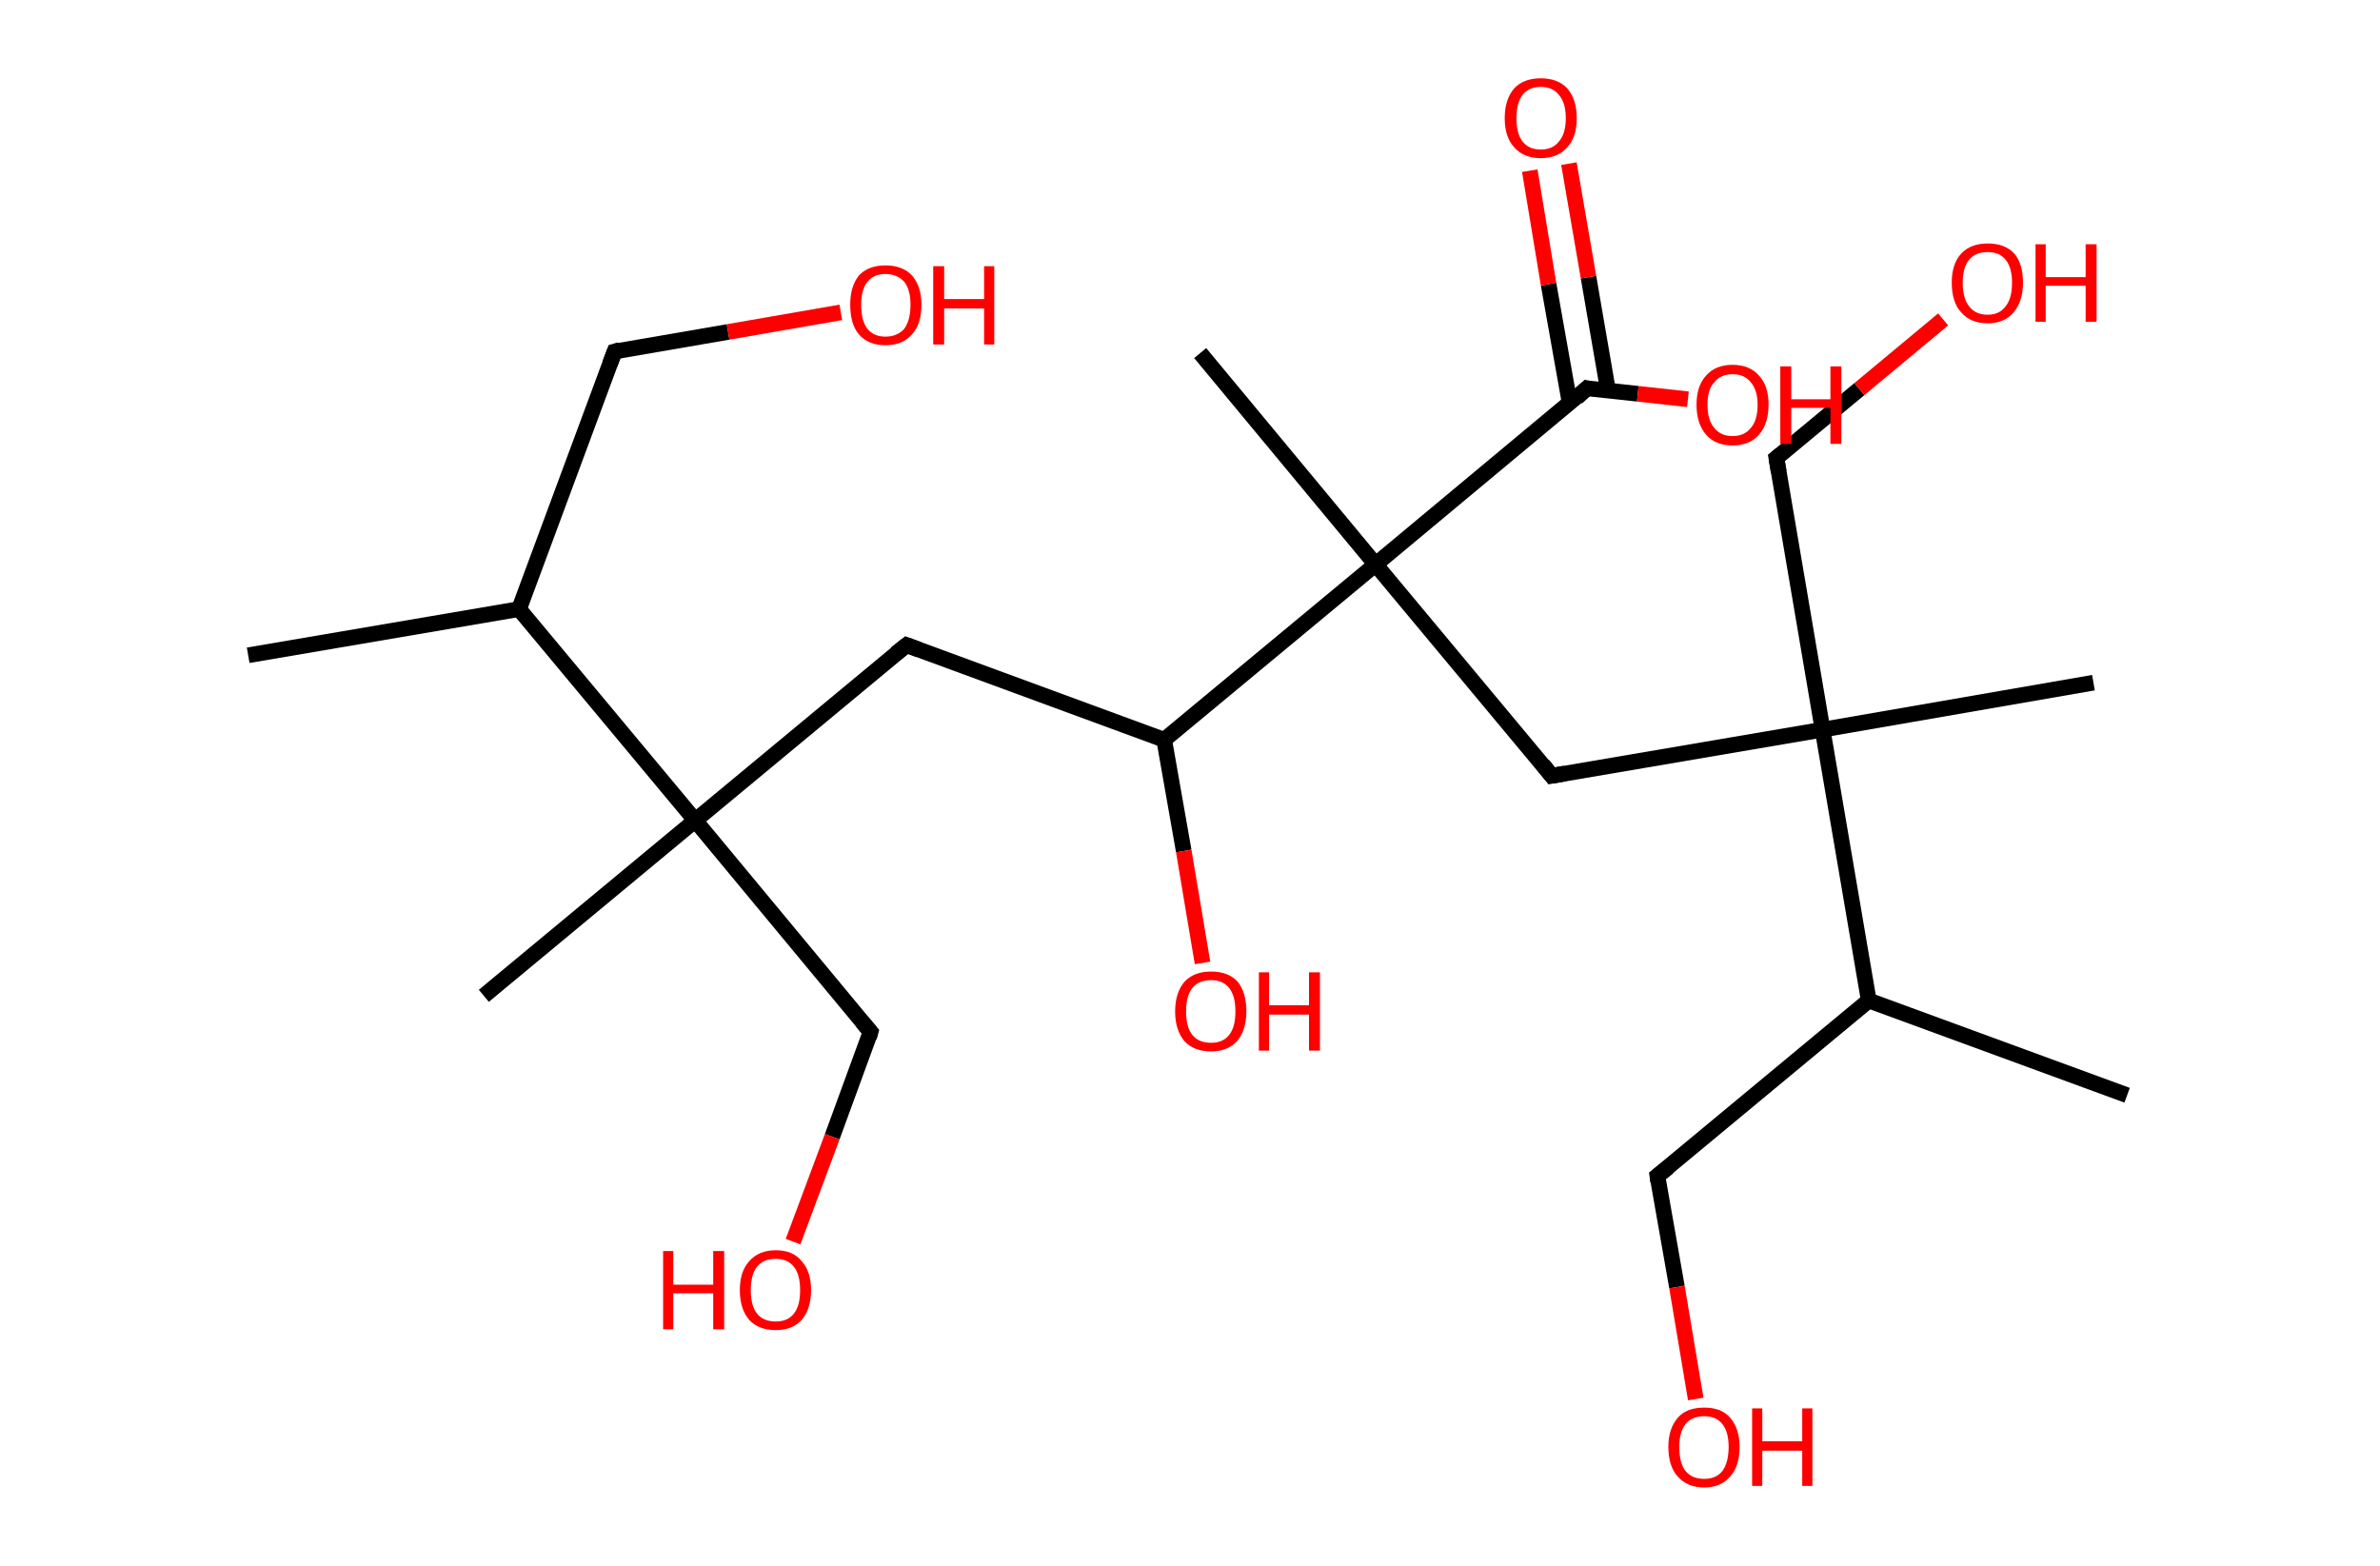 <?xml version='1.0' encoding='ASCII' standalone='yes'?>
<svg xmlns="http://www.w3.org/2000/svg" xmlns:rdkit="http://www.rdkit.org/xml" xmlns:xlink="http://www.w3.org/1999/xlink" version="1.1" baseProfile="full" xml:space="preserve" width="304px" height="200px" viewBox="0 0 304 200">
<!-- END OF HEADER -->
<rect style="opacity:1.0;fill:#FFFFFF;stroke:none" width="304.0" height="200.0" x="0.0" y="0.0"> </rect>
<path class="bond-0 atom-0 atom-1" d="M 31.7,83.7 L 66.3,77.8" style="fill:none;fill-rule:evenodd;stroke:#000000;stroke-width:2.0px;stroke-linecap:butt;stroke-linejoin:miter;stroke-opacity:1"/>
<path class="bond-1 atom-1 atom-2" d="M 66.3,77.8 L 78.5,44.9" style="fill:none;fill-rule:evenodd;stroke:#000000;stroke-width:2.0px;stroke-linecap:butt;stroke-linejoin:miter;stroke-opacity:1"/>
<path class="bond-2 atom-2 atom-3" d="M 78.5,44.9 L 93.0,42.4" style="fill:none;fill-rule:evenodd;stroke:#000000;stroke-width:2.0px;stroke-linecap:butt;stroke-linejoin:miter;stroke-opacity:1"/>
<path class="bond-2 atom-2 atom-3" d="M 93.0,42.4 L 107.4,39.9" style="fill:none;fill-rule:evenodd;stroke:#FF0000;stroke-width:2.0px;stroke-linecap:butt;stroke-linejoin:miter;stroke-opacity:1"/>
<path class="bond-3 atom-1 atom-4" d="M 66.3,77.8 L 88.8,104.8" style="fill:none;fill-rule:evenodd;stroke:#000000;stroke-width:2.0px;stroke-linecap:butt;stroke-linejoin:miter;stroke-opacity:1"/>
<path class="bond-4 atom-4 atom-5" d="M 88.8,104.8 L 61.8,127.2" style="fill:none;fill-rule:evenodd;stroke:#000000;stroke-width:2.0px;stroke-linecap:butt;stroke-linejoin:miter;stroke-opacity:1"/>
<path class="bond-5 atom-4 atom-6" d="M 88.8,104.8 L 111.2,131.8" style="fill:none;fill-rule:evenodd;stroke:#000000;stroke-width:2.0px;stroke-linecap:butt;stroke-linejoin:miter;stroke-opacity:1"/>
<path class="bond-6 atom-6 atom-7" d="M 111.2,131.8 L 106.3,145.2" style="fill:none;fill-rule:evenodd;stroke:#000000;stroke-width:2.0px;stroke-linecap:butt;stroke-linejoin:miter;stroke-opacity:1"/>
<path class="bond-6 atom-6 atom-7" d="M 106.3,145.2 L 101.3,158.6" style="fill:none;fill-rule:evenodd;stroke:#FF0000;stroke-width:2.0px;stroke-linecap:butt;stroke-linejoin:miter;stroke-opacity:1"/>
<path class="bond-7 atom-4 atom-8" d="M 88.8,104.8 L 115.8,82.4" style="fill:none;fill-rule:evenodd;stroke:#000000;stroke-width:2.0px;stroke-linecap:butt;stroke-linejoin:miter;stroke-opacity:1"/>
<path class="bond-8 atom-8 atom-9" d="M 115.8,82.4 L 148.7,94.5" style="fill:none;fill-rule:evenodd;stroke:#000000;stroke-width:2.0px;stroke-linecap:butt;stroke-linejoin:miter;stroke-opacity:1"/>
<path class="bond-9 atom-9 atom-10" d="M 148.7,94.5 L 151.2,108.7" style="fill:none;fill-rule:evenodd;stroke:#000000;stroke-width:2.0px;stroke-linecap:butt;stroke-linejoin:miter;stroke-opacity:1"/>
<path class="bond-9 atom-9 atom-10" d="M 151.2,108.7 L 153.6,123.0" style="fill:none;fill-rule:evenodd;stroke:#FF0000;stroke-width:2.0px;stroke-linecap:butt;stroke-linejoin:miter;stroke-opacity:1"/>
<path class="bond-10 atom-9 atom-11" d="M 148.7,94.5 L 175.7,72.1" style="fill:none;fill-rule:evenodd;stroke:#000000;stroke-width:2.0px;stroke-linecap:butt;stroke-linejoin:miter;stroke-opacity:1"/>
<path class="bond-11 atom-11 atom-12" d="M 175.7,72.1 L 153.3,45.1" style="fill:none;fill-rule:evenodd;stroke:#000000;stroke-width:2.0px;stroke-linecap:butt;stroke-linejoin:miter;stroke-opacity:1"/>
<path class="bond-12 atom-11 atom-13" d="M 175.7,72.1 L 198.2,99.1" style="fill:none;fill-rule:evenodd;stroke:#000000;stroke-width:2.0px;stroke-linecap:butt;stroke-linejoin:miter;stroke-opacity:1"/>
<path class="bond-13 atom-13 atom-14" d="M 198.2,99.1 L 232.8,93.2" style="fill:none;fill-rule:evenodd;stroke:#000000;stroke-width:2.0px;stroke-linecap:butt;stroke-linejoin:miter;stroke-opacity:1"/>
<path class="bond-14 atom-14 atom-15" d="M 232.8,93.2 L 267.4,87.2" style="fill:none;fill-rule:evenodd;stroke:#000000;stroke-width:2.0px;stroke-linecap:butt;stroke-linejoin:miter;stroke-opacity:1"/>
<path class="bond-15 atom-14 atom-16" d="M 232.8,93.2 L 226.9,58.5" style="fill:none;fill-rule:evenodd;stroke:#000000;stroke-width:2.0px;stroke-linecap:butt;stroke-linejoin:miter;stroke-opacity:1"/>
<path class="bond-16 atom-16 atom-17" d="M 226.9,58.5 L 237.5,49.7" style="fill:none;fill-rule:evenodd;stroke:#000000;stroke-width:2.0px;stroke-linecap:butt;stroke-linejoin:miter;stroke-opacity:1"/>
<path class="bond-16 atom-16 atom-17" d="M 237.5,49.7 L 248.2,40.8" style="fill:none;fill-rule:evenodd;stroke:#FF0000;stroke-width:2.0px;stroke-linecap:butt;stroke-linejoin:miter;stroke-opacity:1"/>
<path class="bond-17 atom-14 atom-18" d="M 232.8,93.2 L 238.7,127.8" style="fill:none;fill-rule:evenodd;stroke:#000000;stroke-width:2.0px;stroke-linecap:butt;stroke-linejoin:miter;stroke-opacity:1"/>
<path class="bond-18 atom-18 atom-19" d="M 238.7,127.8 L 271.7,139.9" style="fill:none;fill-rule:evenodd;stroke:#000000;stroke-width:2.0px;stroke-linecap:butt;stroke-linejoin:miter;stroke-opacity:1"/>
<path class="bond-19 atom-18 atom-20" d="M 238.7,127.8 L 211.7,150.2" style="fill:none;fill-rule:evenodd;stroke:#000000;stroke-width:2.0px;stroke-linecap:butt;stroke-linejoin:miter;stroke-opacity:1"/>
<path class="bond-20 atom-20 atom-21" d="M 211.7,150.2 L 214.2,164.4" style="fill:none;fill-rule:evenodd;stroke:#000000;stroke-width:2.0px;stroke-linecap:butt;stroke-linejoin:miter;stroke-opacity:1"/>
<path class="bond-20 atom-20 atom-21" d="M 214.2,164.4 L 216.6,178.7" style="fill:none;fill-rule:evenodd;stroke:#FF0000;stroke-width:2.0px;stroke-linecap:butt;stroke-linejoin:miter;stroke-opacity:1"/>
<path class="bond-21 atom-11 atom-22" d="M 175.7,72.1 L 202.7,49.6" style="fill:none;fill-rule:evenodd;stroke:#000000;stroke-width:2.0px;stroke-linecap:butt;stroke-linejoin:miter;stroke-opacity:1"/>
<path class="bond-22 atom-22 atom-23" d="M 205.4,49.9 L 202.9,35.4" style="fill:none;fill-rule:evenodd;stroke:#000000;stroke-width:2.0px;stroke-linecap:butt;stroke-linejoin:miter;stroke-opacity:1"/>
<path class="bond-22 atom-22 atom-23" d="M 202.9,35.4 L 200.4,20.9" style="fill:none;fill-rule:evenodd;stroke:#FF0000;stroke-width:2.0px;stroke-linecap:butt;stroke-linejoin:miter;stroke-opacity:1"/>
<path class="bond-22 atom-22 atom-23" d="M 200.5,51.5 L 197.8,36.3" style="fill:none;fill-rule:evenodd;stroke:#000000;stroke-width:2.0px;stroke-linecap:butt;stroke-linejoin:miter;stroke-opacity:1"/>
<path class="bond-22 atom-22 atom-23" d="M 197.8,36.3 L 195.4,21.8" style="fill:none;fill-rule:evenodd;stroke:#FF0000;stroke-width:2.0px;stroke-linecap:butt;stroke-linejoin:miter;stroke-opacity:1"/>
<path class="bond-23 atom-22 atom-24" d="M 202.7,49.6 L 209.2,50.3" style="fill:none;fill-rule:evenodd;stroke:#000000;stroke-width:2.0px;stroke-linecap:butt;stroke-linejoin:miter;stroke-opacity:1"/>
<path class="bond-23 atom-22 atom-24" d="M 209.2,50.3 L 215.6,51.0" style="fill:none;fill-rule:evenodd;stroke:#FF0000;stroke-width:2.0px;stroke-linecap:butt;stroke-linejoin:miter;stroke-opacity:1"/>
<path d="M 77.9,46.5 L 78.5,44.9 L 79.2,44.7" style="fill:none;stroke:#000000;stroke-width:2.0px;stroke-linecap:butt;stroke-linejoin:miter;stroke-opacity:1;"/>
<path d="M 110.1,130.5 L 111.2,131.8 L 111.0,132.5" style="fill:none;stroke:#000000;stroke-width:2.0px;stroke-linecap:butt;stroke-linejoin:miter;stroke-opacity:1;"/>
<path d="M 114.4,83.5 L 115.8,82.4 L 117.4,83.0" style="fill:none;stroke:#000000;stroke-width:2.0px;stroke-linecap:butt;stroke-linejoin:miter;stroke-opacity:1;"/>
<path d="M 197.1,97.7 L 198.2,99.1 L 199.9,98.8" style="fill:none;stroke:#000000;stroke-width:2.0px;stroke-linecap:butt;stroke-linejoin:miter;stroke-opacity:1;"/>
<path d="M 227.2,60.3 L 226.9,58.5 L 227.4,58.1" style="fill:none;stroke:#000000;stroke-width:2.0px;stroke-linecap:butt;stroke-linejoin:miter;stroke-opacity:1;"/>
<path d="M 213.1,149.1 L 211.7,150.2 L 211.8,150.9" style="fill:none;stroke:#000000;stroke-width:2.0px;stroke-linecap:butt;stroke-linejoin:miter;stroke-opacity:1;"/>
<path d="M 201.4,50.8 L 202.7,49.6 L 203.1,49.7" style="fill:none;stroke:#000000;stroke-width:2.0px;stroke-linecap:butt;stroke-linejoin:miter;stroke-opacity:1;"/>
<path class="atom-3" d="M 108.6 38.9 Q 108.6 36.6, 109.7 35.2 Q 110.9 33.9, 113.1 33.9 Q 115.3 33.9, 116.5 35.2 Q 117.7 36.6, 117.7 38.9 Q 117.7 41.4, 116.5 42.7 Q 115.3 44.1, 113.1 44.1 Q 110.9 44.1, 109.7 42.7 Q 108.6 41.4, 108.6 38.9 M 113.1 43.0 Q 114.6 43.0, 115.5 42.0 Q 116.3 40.9, 116.3 38.9 Q 116.3 37.0, 115.5 36.0 Q 114.6 35.0, 113.1 35.0 Q 111.6 35.0, 110.8 36.0 Q 110.0 37.0, 110.0 38.9 Q 110.0 41.0, 110.8 42.0 Q 111.6 43.0, 113.1 43.0 " fill="#FF0000"/>
<path class="atom-3" d="M 119.2 34.0 L 120.6 34.0 L 120.6 38.2 L 125.7 38.2 L 125.7 34.0 L 127.0 34.0 L 127.0 44.0 L 125.7 44.0 L 125.7 39.4 L 120.6 39.4 L 120.6 44.0 L 119.2 44.0 L 119.2 34.0 " fill="#FF0000"/>
<path class="atom-7" d="M 84.7 159.8 L 86.0 159.8 L 86.0 164.1 L 91.1 164.1 L 91.1 159.8 L 92.5 159.8 L 92.5 169.8 L 91.1 169.8 L 91.1 165.2 L 86.0 165.2 L 86.0 169.8 L 84.7 169.8 L 84.7 159.8 " fill="#FF0000"/>
<path class="atom-7" d="M 94.5 164.8 Q 94.5 162.4, 95.7 161.1 Q 96.9 159.7, 99.1 159.7 Q 101.3 159.7, 102.4 161.1 Q 103.6 162.4, 103.6 164.8 Q 103.6 167.2, 102.4 168.6 Q 101.2 169.9, 99.1 169.9 Q 96.9 169.9, 95.7 168.6 Q 94.5 167.2, 94.5 164.8 M 99.1 168.8 Q 100.6 168.8, 101.4 167.8 Q 102.2 166.8, 102.2 164.8 Q 102.2 162.8, 101.4 161.8 Q 100.6 160.8, 99.1 160.8 Q 97.5 160.8, 96.7 161.8 Q 95.9 162.8, 95.9 164.8 Q 95.9 166.8, 96.7 167.8 Q 97.5 168.8, 99.1 168.8 " fill="#FF0000"/>
<path class="atom-10" d="M 150.1 129.2 Q 150.1 126.8, 151.3 125.4 Q 152.5 124.1, 154.7 124.1 Q 156.9 124.1, 158.1 125.4 Q 159.2 126.8, 159.2 129.2 Q 159.2 131.6, 158.0 133.0 Q 156.8 134.3, 154.7 134.3 Q 152.5 134.3, 151.3 133.0 Q 150.1 131.6, 150.1 129.2 M 154.7 133.2 Q 156.2 133.2, 157.0 132.2 Q 157.8 131.2, 157.8 129.2 Q 157.8 127.2, 157.0 126.2 Q 156.2 125.2, 154.7 125.2 Q 153.1 125.2, 152.3 126.2 Q 151.5 127.2, 151.5 129.2 Q 151.5 131.2, 152.3 132.2 Q 153.1 133.2, 154.7 133.2 " fill="#FF0000"/>
<path class="atom-10" d="M 160.8 124.2 L 162.1 124.2 L 162.1 128.4 L 167.2 128.4 L 167.2 124.2 L 168.6 124.2 L 168.6 134.2 L 167.2 134.2 L 167.2 129.6 L 162.1 129.6 L 162.1 134.2 L 160.8 134.2 L 160.8 124.2 " fill="#FF0000"/>
<path class="atom-17" d="M 249.3 36.1 Q 249.3 33.7, 250.5 32.4 Q 251.7 31.1, 253.9 31.1 Q 256.1 31.1, 257.3 32.4 Q 258.4 33.7, 258.4 36.1 Q 258.4 38.5, 257.2 39.9 Q 256.0 41.3, 253.9 41.3 Q 251.7 41.3, 250.5 39.9 Q 249.3 38.6, 249.3 36.1 M 253.9 40.2 Q 255.4 40.2, 256.2 39.1 Q 257.0 38.1, 257.0 36.1 Q 257.0 34.2, 256.2 33.2 Q 255.4 32.2, 253.9 32.2 Q 252.3 32.2, 251.5 33.2 Q 250.7 34.2, 250.7 36.1 Q 250.7 38.1, 251.5 39.1 Q 252.3 40.2, 253.9 40.2 " fill="#FF0000"/>
<path class="atom-17" d="M 260.0 31.2 L 261.3 31.2 L 261.3 35.4 L 266.4 35.4 L 266.4 31.2 L 267.8 31.2 L 267.8 41.1 L 266.4 41.1 L 266.4 36.5 L 261.3 36.5 L 261.3 41.1 L 260.0 41.1 L 260.0 31.2 " fill="#FF0000"/>
<path class="atom-21" d="M 213.1 184.8 Q 213.1 182.5, 214.3 181.1 Q 215.4 179.8, 217.7 179.8 Q 219.9 179.8, 221.0 181.1 Q 222.2 182.5, 222.2 184.8 Q 222.2 187.3, 221.0 188.6 Q 219.8 190.0, 217.7 190.0 Q 215.5 190.0, 214.3 188.6 Q 213.1 187.3, 213.1 184.8 M 217.7 188.9 Q 219.2 188.9, 220.0 187.9 Q 220.8 186.8, 220.8 184.8 Q 220.8 182.9, 220.0 181.9 Q 219.2 180.9, 217.7 180.9 Q 216.1 180.9, 215.3 181.9 Q 214.5 182.9, 214.5 184.8 Q 214.5 186.9, 215.3 187.9 Q 216.1 188.9, 217.7 188.9 " fill="#FF0000"/>
<path class="atom-21" d="M 223.8 179.9 L 225.1 179.9 L 225.1 184.1 L 230.2 184.1 L 230.2 179.9 L 231.5 179.9 L 231.5 189.8 L 230.2 189.8 L 230.2 185.3 L 225.1 185.3 L 225.1 189.8 L 223.8 189.8 L 223.8 179.9 " fill="#FF0000"/>
<path class="atom-23" d="M 192.2 15.1 Q 192.2 12.7, 193.4 11.3 Q 194.6 10.0, 196.8 10.0 Q 199.0 10.0, 200.2 11.3 Q 201.4 12.7, 201.4 15.1 Q 201.4 17.5, 200.2 18.8 Q 199.0 20.2, 196.8 20.2 Q 194.6 20.2, 193.4 18.8 Q 192.2 17.5, 192.2 15.1 M 196.8 19.1 Q 198.3 19.1, 199.1 18.1 Q 200.0 17.1, 200.0 15.1 Q 200.0 13.1, 199.1 12.1 Q 198.3 11.1, 196.8 11.1 Q 195.3 11.1, 194.5 12.1 Q 193.7 13.1, 193.7 15.1 Q 193.7 17.1, 194.5 18.1 Q 195.3 19.1, 196.8 19.1 " fill="#FF0000"/>
<path class="atom-24" d="M 216.7 51.7 Q 216.7 49.3, 217.9 48.0 Q 219.1 46.6, 221.3 46.6 Q 223.5 46.6, 224.7 48.0 Q 225.9 49.3, 225.9 51.7 Q 225.9 54.1, 224.7 55.5 Q 223.5 56.9, 221.3 56.9 Q 219.1 56.9, 217.9 55.5 Q 216.7 54.1, 216.7 51.7 M 221.3 55.7 Q 222.8 55.7, 223.6 54.7 Q 224.5 53.7, 224.5 51.7 Q 224.5 49.8, 223.6 48.8 Q 222.8 47.8, 221.3 47.8 Q 219.8 47.8, 219.0 48.8 Q 218.1 49.7, 218.1 51.7 Q 218.1 53.7, 219.0 54.7 Q 219.8 55.7, 221.3 55.7 " fill="#FF0000"/>
<path class="atom-24" d="M 227.4 46.8 L 228.8 46.8 L 228.8 51.0 L 233.8 51.0 L 233.8 46.8 L 235.2 46.8 L 235.2 56.7 L 233.8 56.7 L 233.8 52.1 L 228.8 52.1 L 228.8 56.7 L 227.4 56.7 L 227.4 46.8 " fill="#FF0000"/>
</svg>
